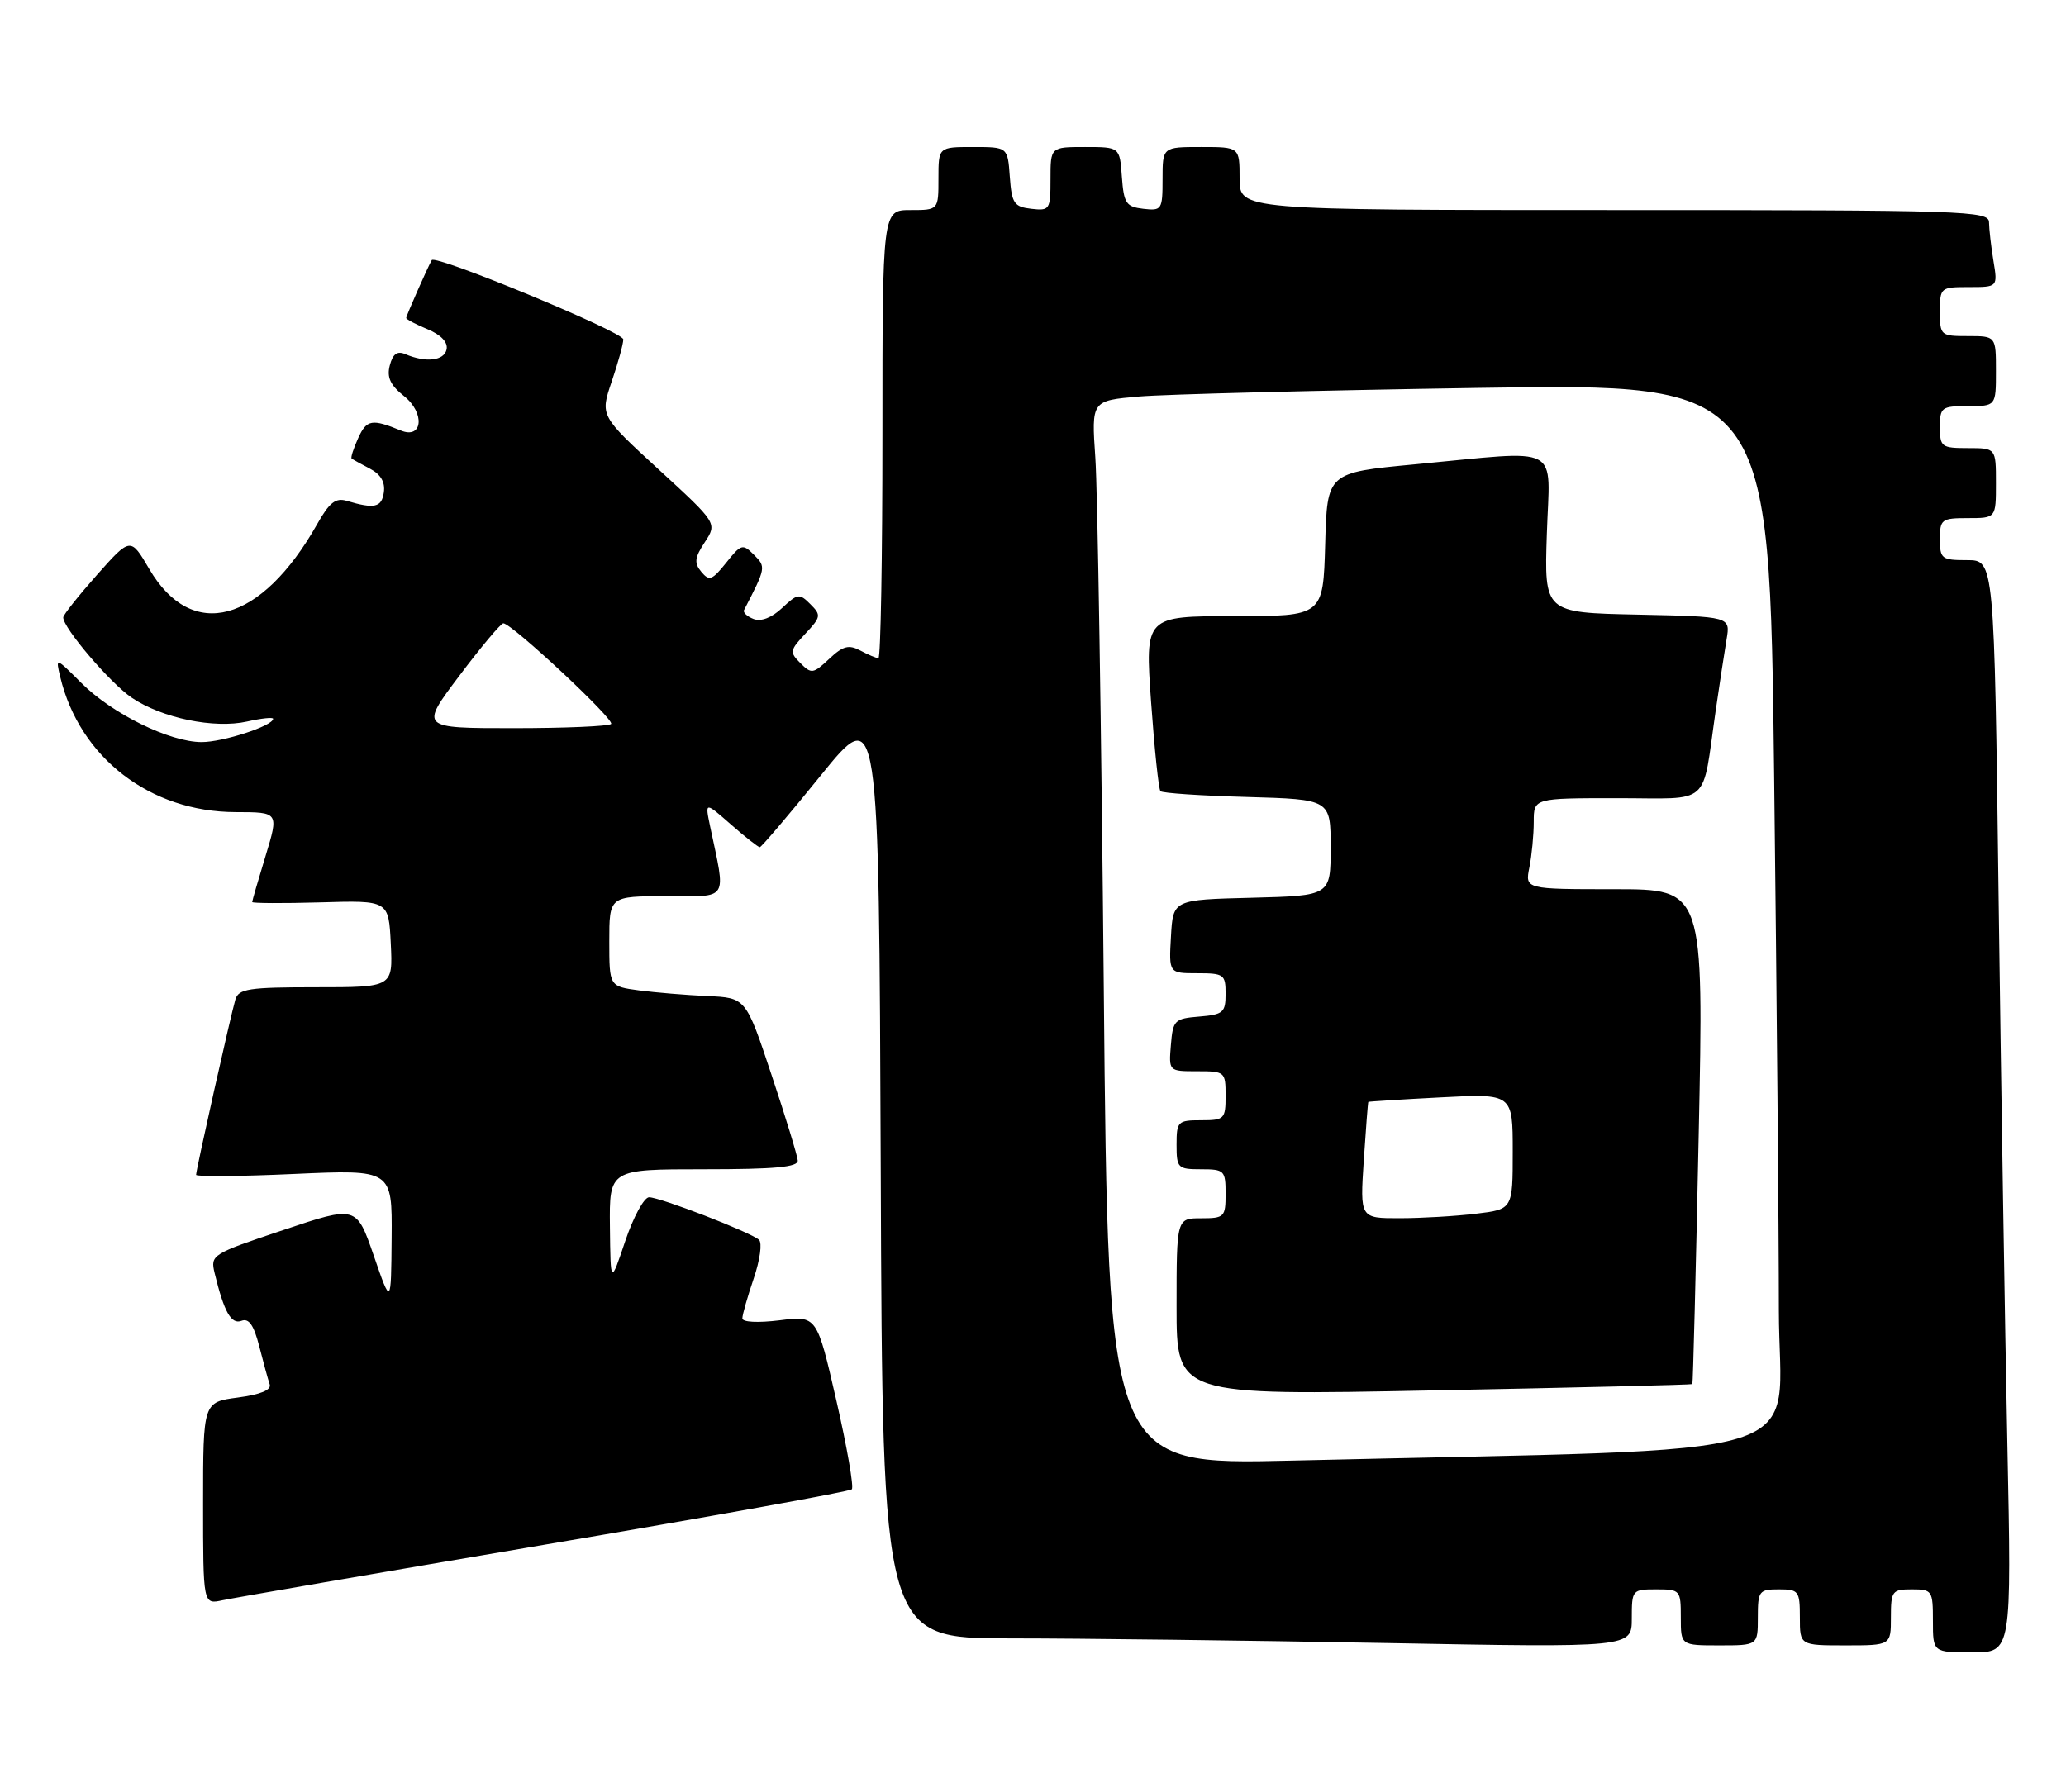 <?xml version="1.0" encoding="UTF-8" standalone="no"?>
<!DOCTYPE svg PUBLIC "-//W3C//DTD SVG 1.1//EN" "http://www.w3.org/Graphics/SVG/1.1/DTD/svg11.dtd" >
<svg xmlns="http://www.w3.org/2000/svg" xmlns:xlink="http://www.w3.org/1999/xlink" version="1.1" viewBox="0 0 295 256">
 <g >
 <path fill="currentColor"
d=" M 286.63 206.25 C 286.29 189.89 285.73 154.79 285.38 128.25 C 284.76 80.00 284.76 80.00 280.88 80.00 C 277.24 80.00 277.00 79.82 277.00 77.00 C 277.00 74.17 277.22 74.00 281.00 74.00 C 285.00 74.00 285.00 74.00 285.00 69.00 C 285.00 64.00 285.00 64.00 281.00 64.00 C 277.22 64.00 277.00 63.83 277.00 61.00 C 277.00 58.17 277.22 58.00 281.00 58.00 C 285.00 58.00 285.00 58.00 285.00 53.00 C 285.00 48.00 285.00 48.00 281.00 48.00 C 277.10 48.00 277.00 47.92 277.00 44.50 C 277.00 41.06 277.08 41.00 281.13 41.00 C 285.26 41.00 285.26 41.00 284.64 37.25 C 284.30 35.19 284.02 32.71 284.01 31.75 C 284.00 30.11 280.78 30.00 230.50 30.00 C 177.00 30.00 177.00 30.00 177.00 25.50 C 177.00 21.00 177.00 21.00 171.50 21.00 C 166.00 21.00 166.00 21.00 166.00 25.57 C 166.00 29.96 165.89 30.12 163.25 29.82 C 160.79 29.53 160.47 29.05 160.19 25.25 C 159.89 21.00 159.89 21.00 154.94 21.00 C 150.00 21.00 150.00 21.00 150.00 25.57 C 150.00 29.96 149.89 30.12 147.25 29.82 C 144.79 29.53 144.47 29.05 144.19 25.25 C 143.89 21.00 143.89 21.00 138.94 21.00 C 134.00 21.00 134.00 21.00 134.00 25.50 C 134.00 30.00 134.00 30.00 130.00 30.00 C 126.00 30.00 126.00 30.00 126.00 62.00 C 126.00 79.60 125.75 94.00 125.43 94.00 C 125.12 94.00 123.96 93.51 122.84 92.91 C 121.19 92.03 120.36 92.25 118.39 94.11 C 116.12 96.24 115.85 96.28 114.29 94.71 C 112.72 93.15 112.77 92.88 115.00 90.50 C 117.23 88.12 117.28 87.85 115.71 86.29 C 114.15 84.72 113.89 84.76 111.68 86.83 C 110.19 88.23 108.68 88.81 107.61 88.41 C 106.68 88.05 106.06 87.47 106.24 87.13 C 109.38 81.06 109.39 80.97 107.65 79.23 C 106.05 77.63 105.82 77.69 103.69 80.37 C 101.69 82.87 101.27 83.03 100.14 81.67 C 99.09 80.41 99.18 79.65 100.64 77.43 C 102.41 74.72 102.41 74.72 94.05 67.05 C 85.69 59.37 85.69 59.37 87.34 54.51 C 88.25 51.83 89.00 49.12 89.00 48.47 C 89.00 47.41 62.17 36.31 61.65 37.15 C 61.15 37.98 58.00 45.10 58.00 45.41 C 58.00 45.60 59.37 46.33 61.05 47.02 C 62.97 47.82 63.97 48.87 63.77 49.89 C 63.43 51.53 60.81 51.83 57.88 50.58 C 56.72 50.08 56.09 50.54 55.66 52.18 C 55.21 53.89 55.73 55.01 57.70 56.58 C 60.71 58.98 60.36 62.77 57.24 61.49 C 53.10 59.79 52.36 59.92 51.15 62.56 C 50.48 64.05 50.05 65.36 50.21 65.49 C 50.37 65.62 51.54 66.27 52.81 66.93 C 54.36 67.74 55.02 68.85 54.81 70.32 C 54.50 72.48 53.48 72.72 49.50 71.53 C 47.93 71.06 47.02 71.78 45.30 74.84 C 37.28 89.03 27.41 91.68 21.32 81.28 C 18.64 76.71 18.64 76.71 13.85 82.10 C 11.22 85.07 9.05 87.80 9.03 88.17 C 8.96 89.62 15.76 97.60 18.83 99.66 C 23.14 102.57 30.61 104.10 35.28 103.05 C 37.33 102.59 39.00 102.41 39.00 102.66 C 39.00 103.66 31.84 106.00 28.78 105.99 C 24.22 105.98 16.00 101.94 11.61 97.54 C 7.93 93.86 7.93 93.86 8.60 96.68 C 11.37 108.22 21.44 115.97 33.66 115.99 C 39.82 116.00 39.82 116.00 37.92 122.25 C 36.87 125.69 36.01 128.65 36.01 128.83 C 36.00 129.01 40.39 129.03 45.75 128.88 C 55.50 128.59 55.50 128.59 55.80 134.79 C 56.10 141.00 56.10 141.00 45.12 141.00 C 35.52 141.00 34.07 141.22 33.61 142.75 C 32.97 144.89 28.00 167.06 28.00 167.79 C 28.00 168.08 34.30 168.02 42.00 167.67 C 56.00 167.04 56.00 167.04 55.92 176.77 C 55.84 186.50 55.84 186.50 53.37 179.34 C 50.89 172.18 50.89 172.18 40.45 175.68 C 30.22 179.10 30.02 179.23 30.65 181.84 C 31.99 187.38 33.02 189.21 34.49 188.64 C 35.54 188.24 36.24 189.25 37.02 192.29 C 37.61 194.61 38.28 197.05 38.51 197.72 C 38.77 198.52 37.21 199.17 33.96 199.60 C 29.00 200.26 29.00 200.26 29.00 214.71 C 29.00 229.16 29.00 229.16 31.75 228.56 C 33.26 228.23 53.97 224.66 77.77 220.62 C 101.58 216.59 121.31 213.03 121.63 212.71 C 121.94 212.39 120.95 206.68 119.42 200.02 C 116.64 187.90 116.64 187.90 111.32 188.57 C 108.21 188.95 106.00 188.84 106.00 188.29 C 106.00 187.78 106.73 185.22 107.62 182.60 C 108.52 179.95 108.86 177.50 108.37 177.07 C 107.15 175.99 94.26 171.00 92.68 171.00 C 91.97 171.00 90.44 173.81 89.28 177.25 C 87.18 183.50 87.18 183.50 87.09 175.25 C 87.00 167.00 87.00 167.00 100.50 167.00 C 110.68 167.00 113.98 166.69 113.91 165.75 C 113.86 165.06 112.18 159.55 110.16 153.50 C 106.50 142.50 106.50 142.50 101.00 142.26 C 97.97 142.12 93.59 141.76 91.25 141.45 C 87.00 140.88 87.00 140.88 87.00 134.44 C 87.00 128.00 87.00 128.00 95.13 128.00 C 104.20 128.00 103.67 128.83 101.39 118.00 C 100.66 114.50 100.66 114.50 104.36 117.75 C 106.40 119.54 108.26 121.00 108.49 121.00 C 108.71 121.00 112.64 116.39 117.20 110.75 C 125.50 100.50 125.50 100.50 125.76 167.25 C 126.01 234.00 126.01 234.00 144.26 234.00 C 154.29 234.00 178.36 234.30 197.75 234.66 C 233.00 235.32 233.00 235.32 233.00 231.16 C 233.00 227.07 233.06 227.00 236.50 227.00 C 239.92 227.00 240.00 227.10 240.00 231.00 C 240.00 235.00 240.00 235.00 245.50 235.00 C 251.00 235.00 251.00 235.00 251.00 231.00 C 251.00 227.22 251.17 227.00 254.00 227.00 C 256.83 227.00 257.00 227.22 257.00 231.00 C 257.00 235.00 257.00 235.00 263.50 235.00 C 270.00 235.00 270.00 235.00 270.00 231.00 C 270.00 227.22 270.17 227.00 273.00 227.00 C 275.89 227.00 276.00 227.17 276.00 231.50 C 276.00 236.00 276.00 236.00 281.62 236.00 C 287.24 236.00 287.24 236.00 286.63 206.25 Z  M 157.61 141.36 C 157.26 104.04 156.72 69.84 156.40 65.36 C 155.84 57.22 155.84 57.22 162.67 56.63 C 166.43 56.31 188.21 55.76 211.08 55.40 C 252.67 54.76 252.67 54.76 253.33 111.13 C 253.70 142.13 254.00 176.33 254.00 187.13 C 254.00 209.14 261.69 206.76 184.37 208.61 C 158.24 209.23 158.24 209.23 157.61 141.36 Z  M 241.65 197.68 C 241.74 197.58 242.15 181.64 242.55 162.25 C 243.29 127.00 243.29 127.00 230.52 127.00 C 217.75 127.00 217.75 127.00 218.38 123.87 C 218.72 122.16 219.00 119.23 219.00 117.37 C 219.00 114.00 219.00 114.00 230.92 114.00 C 244.54 114.00 242.96 115.41 244.98 101.50 C 245.54 97.65 246.24 93.05 246.54 91.28 C 247.08 88.06 247.08 88.06 233.79 87.78 C 220.50 87.50 220.50 87.50 220.87 76.25 C 221.29 63.21 223.38 64.31 202.00 66.32 C 189.50 67.50 189.50 67.50 189.22 77.75 C 188.93 88.00 188.93 88.00 176.21 88.00 C 163.49 88.00 163.49 88.00 164.36 100.25 C 164.84 106.99 165.44 112.72 165.70 113.00 C 165.95 113.28 171.52 113.65 178.08 113.83 C 190.00 114.17 190.00 114.17 190.00 121.05 C 190.00 127.93 190.00 127.93 178.75 128.22 C 167.50 128.50 167.50 128.50 167.20 133.75 C 166.90 139.00 166.90 139.00 170.95 139.00 C 174.77 139.00 175.00 139.17 175.00 141.94 C 175.00 144.61 174.66 144.91 171.25 145.19 C 167.70 145.48 167.48 145.70 167.19 149.25 C 166.88 153.00 166.88 153.00 170.94 153.00 C 174.91 153.00 175.00 153.07 175.00 156.50 C 175.00 159.83 174.83 160.00 171.50 160.00 C 168.17 160.00 168.00 160.17 168.00 163.50 C 168.00 166.83 168.17 167.00 171.50 167.00 C 174.83 167.00 175.00 167.17 175.00 170.50 C 175.00 173.83 174.83 174.00 171.50 174.00 C 168.00 174.00 168.00 174.00 168.00 186.65 C 168.00 199.31 168.00 199.31 204.74 198.58 C 224.94 198.19 241.55 197.78 241.65 197.68 Z  M 65.60 96.50 C 68.70 92.38 71.53 89.01 71.87 89.02 C 73.12 89.07 87.84 102.82 87.26 103.40 C 86.94 103.73 80.66 104.00 73.31 104.00 C 59.95 104.00 59.95 104.00 65.60 96.50 Z  M 194.73 165.75 C 195.03 161.21 195.32 157.45 195.38 157.38 C 195.45 157.32 200.11 157.02 205.75 156.73 C 216.00 156.19 216.00 156.19 216.00 164.46 C 216.00 172.72 216.00 172.72 210.75 173.35 C 207.86 173.70 202.96 173.99 199.84 173.99 C 194.19 174.00 194.19 174.00 194.73 165.75 Z "/>
</g>
</svg>